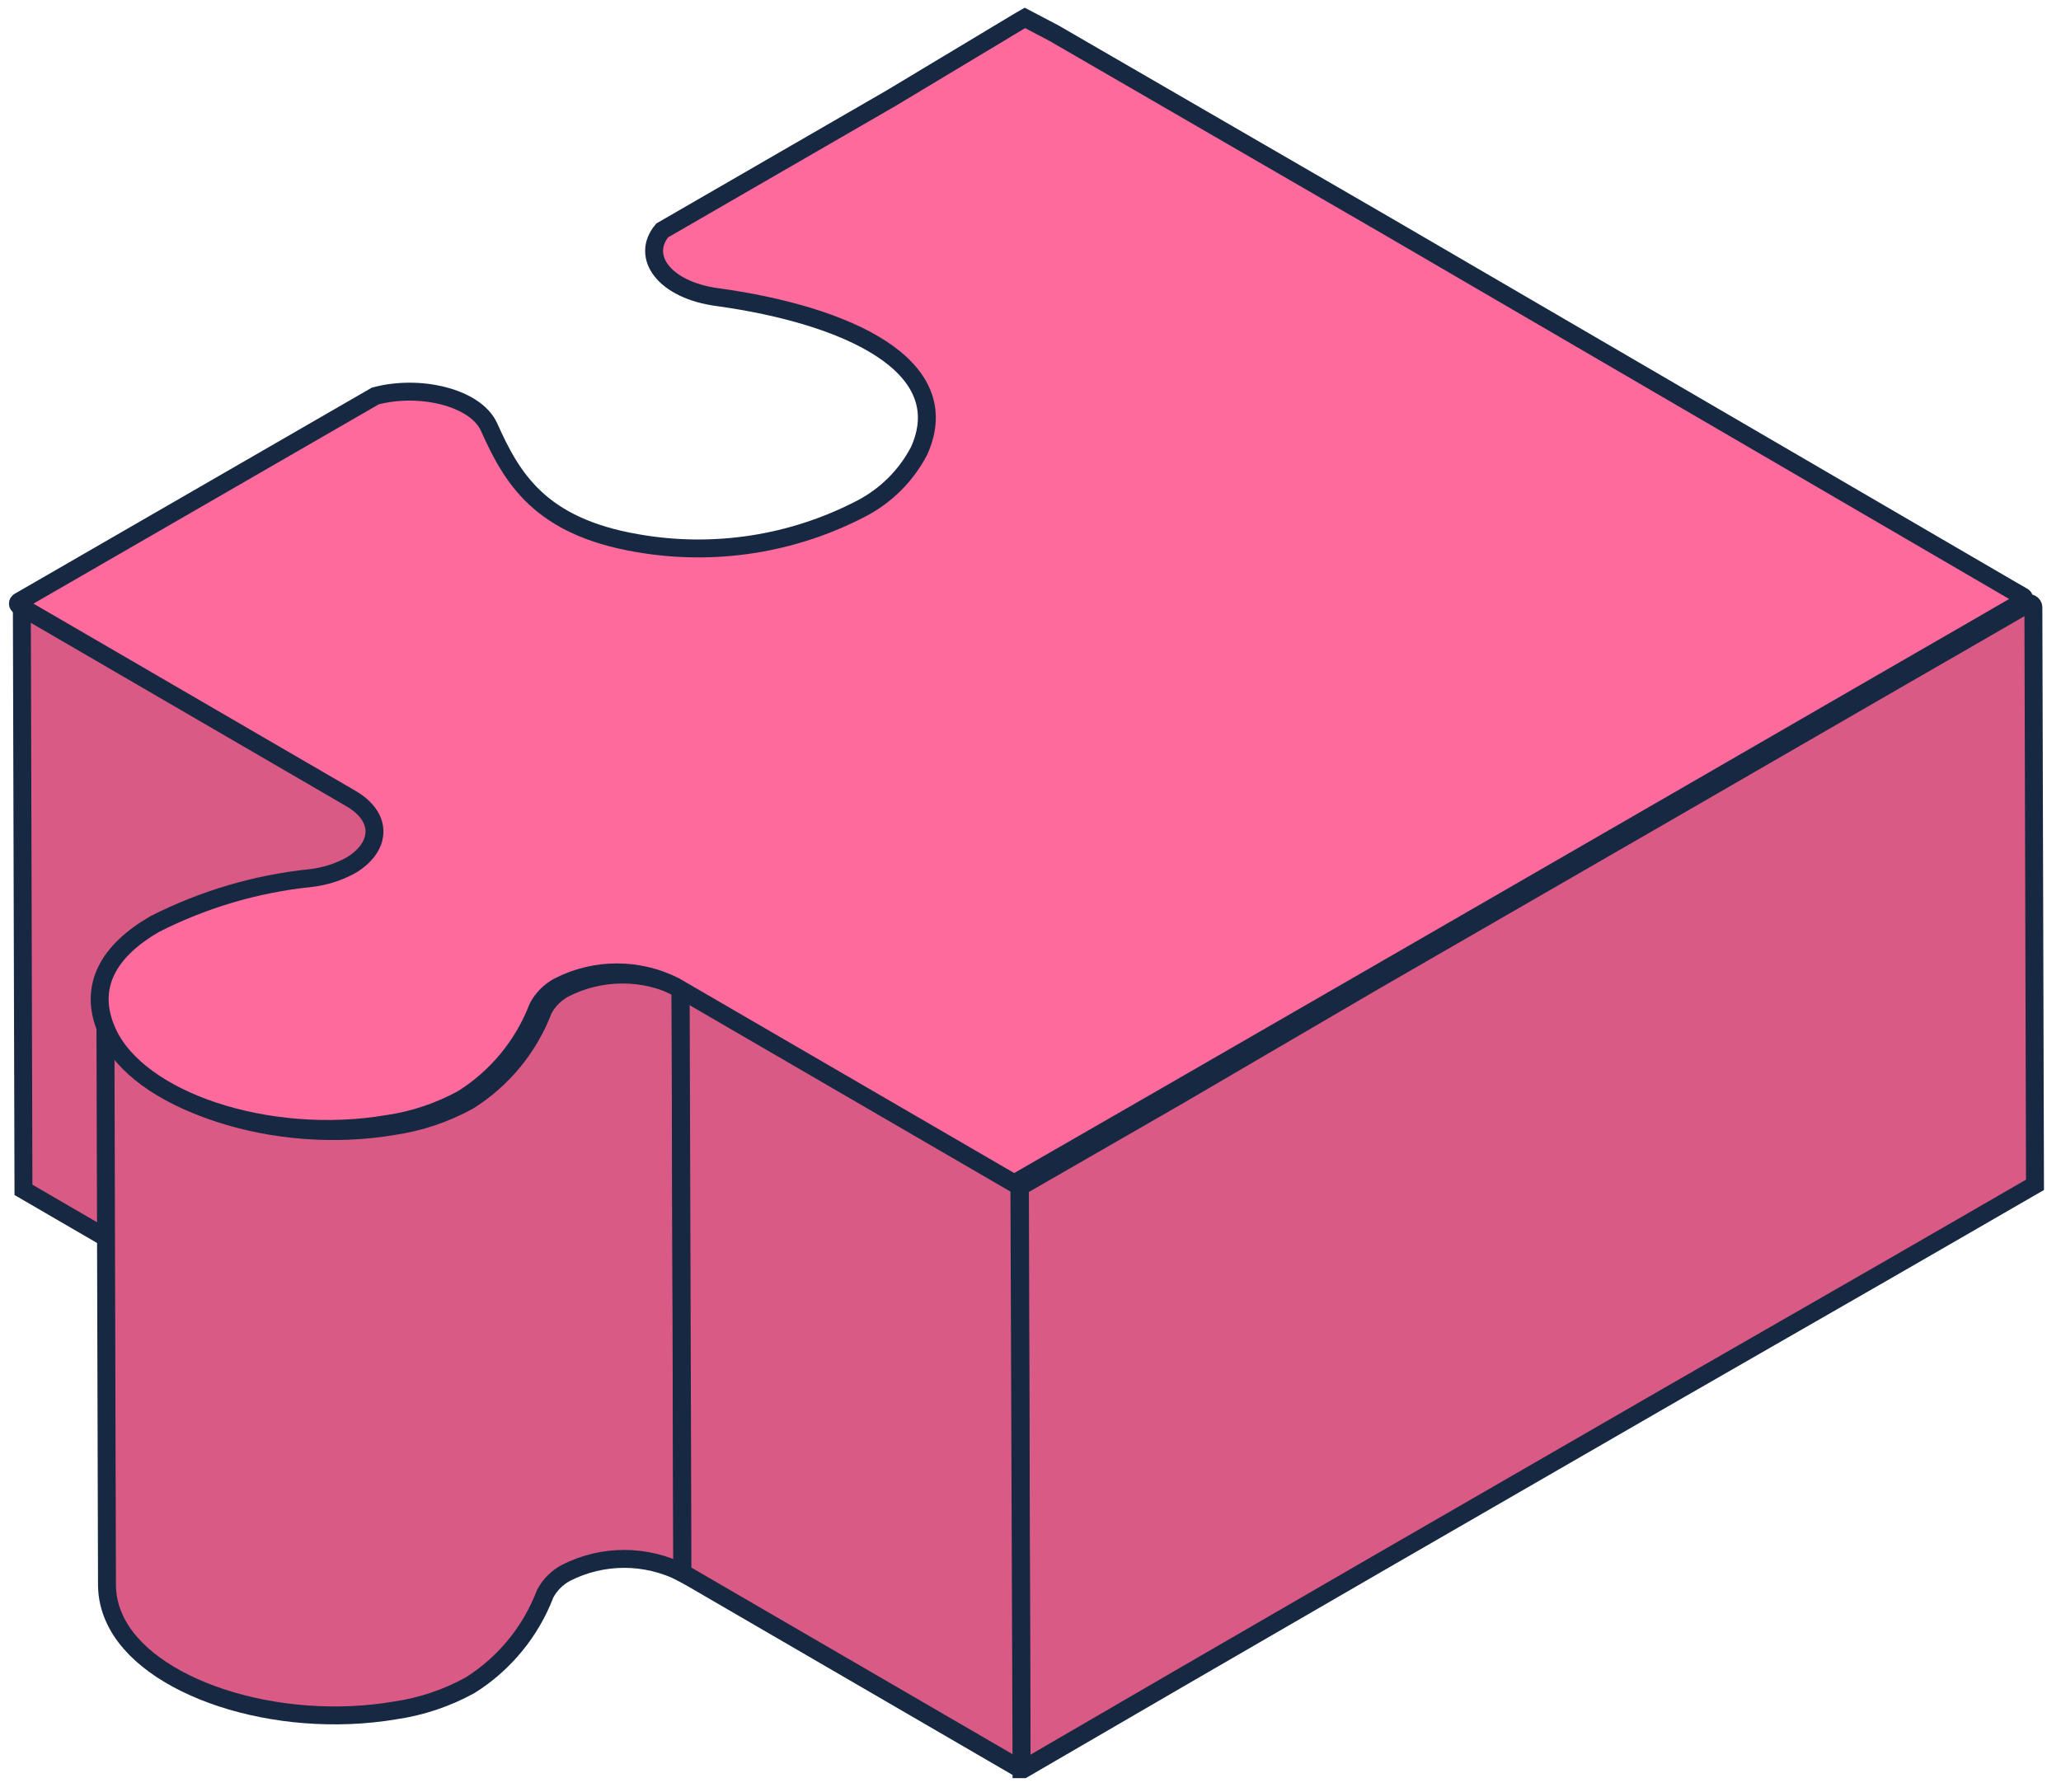 <svg width="115" height="100" viewBox="0 0 115 100" fill="none" xmlns="http://www.w3.org/2000/svg">
<path d="M1.219 33.951L1.309 66.401L19.999 77.261L22.319 46.061L1.319 33.871C1.307 33.869 1.295 33.87 1.284 33.874C1.273 33.877 1.262 33.882 1.253 33.89C1.243 33.897 1.236 33.907 1.23 33.917C1.224 33.927 1.22 33.939 1.219 33.951Z" fill="#D95A85" stroke="#172842" stroke-miterlimit="10"/>
<path d="M5.879 55.881L5.969 88.491C5.979 89.116 6.118 89.733 6.379 90.301C8.089 94.161 15.379 96.581 22.049 95.451C23.519 95.237 24.939 94.759 26.239 94.041C28.148 92.838 29.615 91.049 30.419 88.941C30.683 88.442 31.09 88.034 31.589 87.771C32.593 87.261 33.703 86.995 34.829 86.995C35.955 86.995 37.066 87.261 38.069 87.771L37.969 55.161C36.967 54.651 35.859 54.385 34.734 54.385C33.61 54.385 32.501 54.651 31.499 55.161C30.997 55.428 30.586 55.839 30.319 56.341C29.519 58.445 28.055 60.232 26.149 61.431C24.848 62.147 23.429 62.625 21.959 62.841C15.339 63.971 7.959 61.551 6.289 57.691C6.028 57.123 5.889 56.506 5.879 55.881Z" fill="#D95A85"/>
<path d="M5.879 55.881L5.969 88.491C5.979 89.116 6.118 89.733 6.379 90.301C8.089 94.161 15.379 96.581 22.049 95.451C23.519 95.237 24.939 94.759 26.239 94.041C28.148 92.838 29.615 91.049 30.419 88.941C30.683 88.442 31.09 88.034 31.589 87.771C32.593 87.261 33.703 86.995 34.829 86.995C35.955 86.995 37.066 87.261 38.069 87.771L37.969 55.161C36.967 54.651 35.859 54.385 34.734 54.385C33.61 54.385 32.501 54.651 31.499 55.161C30.997 55.428 30.586 55.839 30.319 56.341C29.519 58.445 28.055 60.232 26.149 61.431C24.848 62.147 23.429 62.625 21.959 62.841C15.339 63.971 7.959 61.551 6.289 57.691C6.028 57.123 5.889 56.506 5.879 55.881V55.881Z" stroke="#172842" stroke-miterlimit="10"/>
<path d="M113.549 66.121L113.269 66.281L109.499 68.46L105.319 70.871L93.379 77.731L76.819 87.29L65.699 93.731L57.099 98.731C57.049 98.731 56.999 98.731 56.999 98.731L56.909 66.231L65.599 61.23L76.719 54.73L93.289 45.17L105.229 38.27L109.409 35.861L113.179 33.681C113.225 33.668 113.274 33.668 113.319 33.681C113.361 33.7 113.397 33.731 113.422 33.77C113.447 33.809 113.46 33.854 113.459 33.901L113.549 66.121Z" fill="#D95A85" stroke="#172842" stroke-miterlimit="10"/>
<path d="M37.98 55.16L38.08 87.77L56.77 98.63C56.9 98.71 56.999 98.63 56.999 98.5L56.88 66.16L37.98 55.16Z" fill="#D95A85" stroke="#172842" stroke-miterlimit="10"/>
<path d="M57.189 1L56.909 1.16L49.719 5.48L36.949 12.86C35.729 14.32 37.059 16.18 40.019 16.58C47.279 17.58 53.439 20.41 51.279 25.17C50.56 26.544 49.436 27.665 48.059 28.38C44.218 30.381 39.825 31.059 35.559 30.31C30.119 29.38 28.559 26.68 27.279 23.81C26.509 22.16 23.389 21.44 20.939 22.1L1.069 33.57C1.048 33.581 1.031 33.598 1.019 33.618C1.006 33.638 1 33.661 1 33.685C1 33.709 1.006 33.732 1.019 33.752C1.031 33.772 1.048 33.789 1.069 33.8L19.559 44.55C21.449 45.64 21.229 47.32 19.559 48.3C18.874 48.672 18.124 48.91 17.349 49C14.309 49.312 11.353 50.184 8.629 51.57C6.109 53.03 4.849 55.03 5.979 57.57C7.689 61.43 14.979 63.86 21.649 62.72C23.116 62.504 24.532 62.026 25.829 61.31C27.735 60.108 29.201 58.323 30.009 56.22C30.273 55.715 30.685 55.304 31.189 55.04C32.191 54.53 33.3 54.264 34.424 54.264C35.549 54.264 36.657 54.53 37.659 55.04L56.589 66.04L65.279 61.04L76.409 54.62L92.969 45.06L104.909 38.16L109.089 35.75L112.859 33.57C112.887 33.557 112.91 33.537 112.927 33.511C112.943 33.485 112.952 33.456 112.952 33.425C112.952 33.395 112.943 33.365 112.927 33.339C112.91 33.313 112.887 33.293 112.859 33.28L112.249 32.93L92.879 21.64L77.439 12.64L58.809 1.85L57.189 1Z" fill="#FE6A9C" stroke="#172842" stroke-miterlimit="10"/>
</svg>
